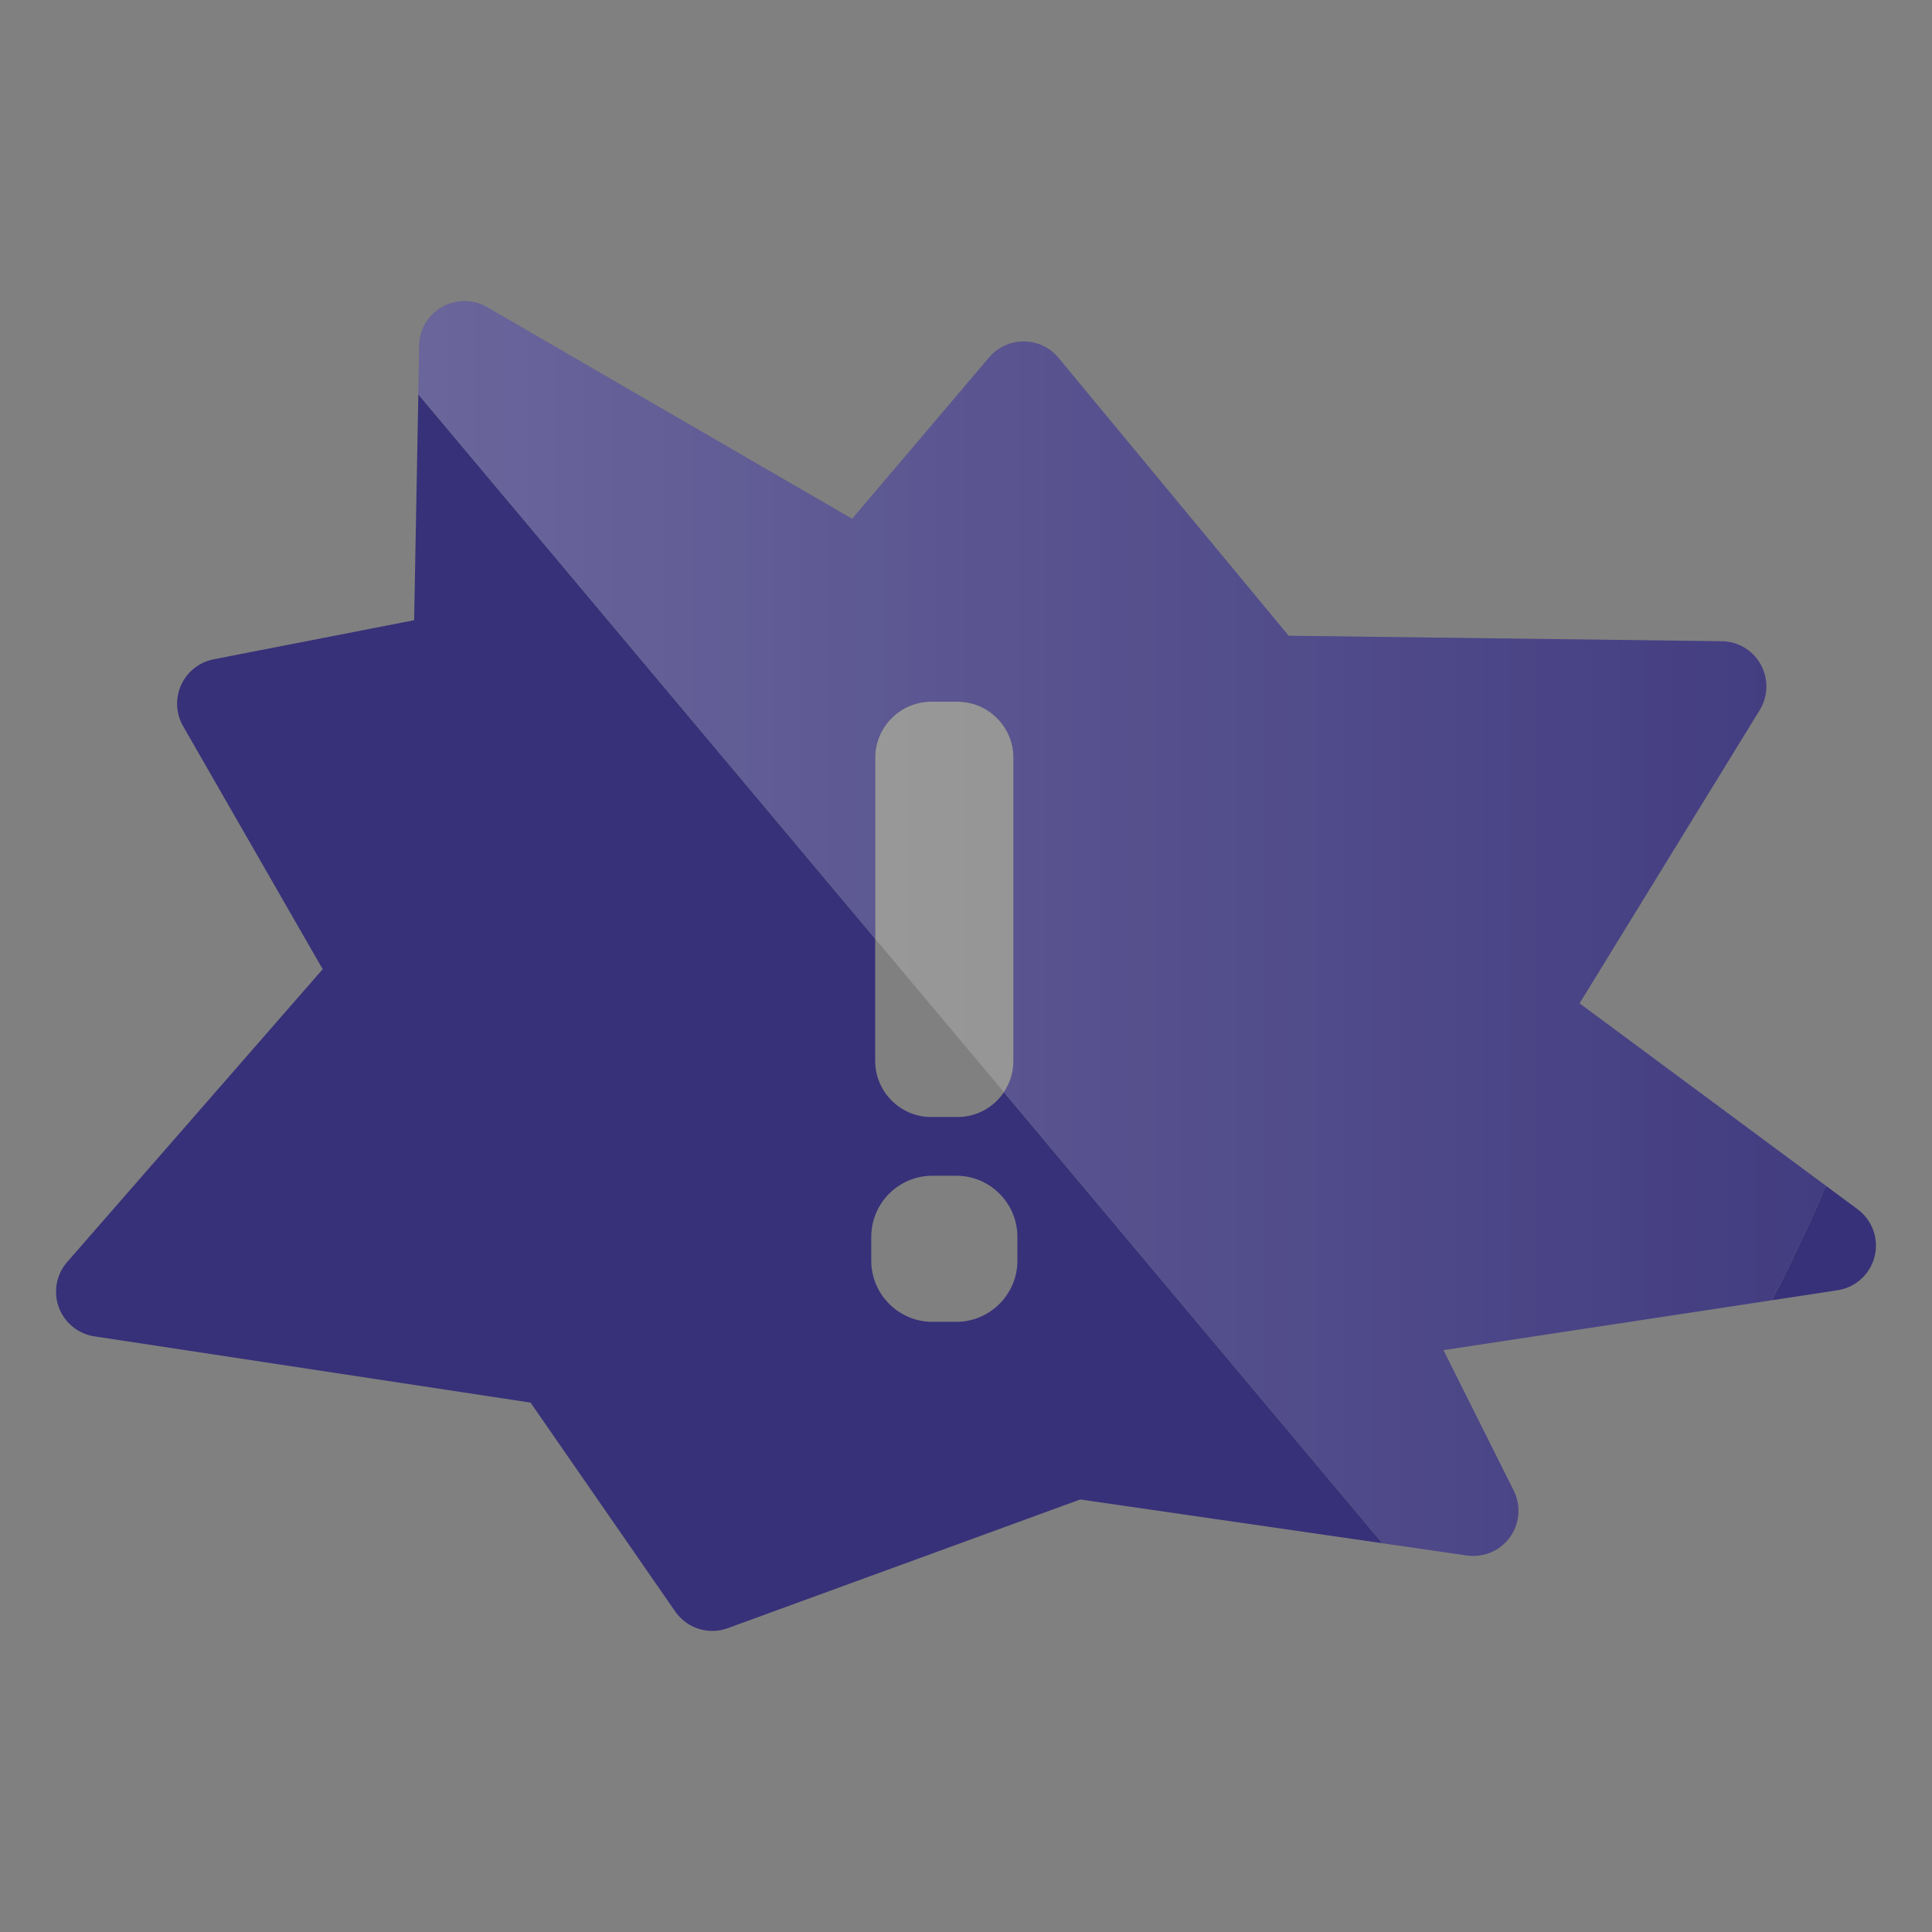 <?xml version="1.0" encoding="utf-8"?>
<!-- Generator: Adobe Illustrator 16.0.0, SVG Export Plug-In . SVG Version: 6.00 Build 0)  -->
<!DOCTYPE svg PUBLIC "-//W3C//DTD SVG 1.0//EN" "http://www.w3.org/TR/2001/REC-SVG-20010904/DTD/svg10.dtd">
<svg version="1.0" id="Layer_1" xmlns="http://www.w3.org/2000/svg" xmlns:xlink="http://www.w3.org/1999/xlink" x="0px" y="0px"
	 width="64px" height="64px" viewBox="0 0 64 64" style="enable-background:new 0 0 64 64;" xml:space="preserve">
<rect x="0" y="0" width="64" height="64" fill="#808080" stroke="none"/>
<g>
	<path style="fill:none;" d="M31.683,38.948h-0.799c-1.111,0-2.021,0.908-2.021,2.02v0.798c0,1.11,0.909,2.021,2.021,2.021h0.799
		c1.11,0,2.02-0.91,2.02-2.021v-0.798C33.702,39.856,32.793,38.948,31.683,38.948z"/>
	<path style="fill:none;" d="M30.847,37.003h0.872c0.639,0,1.204-0.327,1.537-0.821l-4.265-5.083v4.049
		C28.991,36.167,29.827,37.003,30.847,37.003z"/>
	<path style="fill:#373179;" d="M31.719,37.003h-0.872c-1.02,0-1.855-0.836-1.855-1.855v-4.049L13.857,13.063l-0.138,7.482
		l-6.643,1.295c-0.474,0.094-0.874,0.409-1.074,0.848c-0.201,0.439-0.178,0.949,0.064,1.368l4.623,8.05l-8.465,9.701
		c-0.358,0.41-0.465,0.985-0.277,1.498c0.189,0.512,0.641,0.883,1.182,0.964l14.446,2.194l4.79,6.917
		c0.285,0.413,0.75,0.646,1.23,0.646c0.172,0,0.345-0.029,0.514-0.091l11.675-4.263l10.008,1.45L33.256,36.182
		C32.923,36.676,32.357,37.003,31.719,37.003z M33.702,41.766c0,1.11-0.909,2.021-2.02,2.021h-0.799
		c-1.111,0-2.021-0.91-2.021-2.021v-0.798c0-1.111,0.909-2.02,2.021-2.02h0.799c1.11,0,2.02,0.908,2.02,2.02V41.766z"/>
	<path style="fill:#373179;" d="M60.486,39.281c-0.562,1.325-1.162,2.583-1.79,3.791l2.175-0.331
		c0.599-0.091,1.081-0.531,1.228-1.119c0.146-0.586-0.076-1.203-0.562-1.563L60.486,39.281z"/>
	<linearGradient id="SVGID_1_" gradientUnits="userSpaceOnUse" x1="6.247" y1="29.713" x2="73.031" y2="29.713">
		<stop  offset="0" style="stop-color:#FFFFFF"/>
		<stop  offset="1" style="stop-color:#FFFFFF;stop-opacity:0"/>
	</linearGradient>
	<path style="opacity:0.29;fill:url(#SVGID_1_);" d="M33.573,35.147V25.101c0-1.021-0.833-1.856-1.854-1.856h-0.872
		c-1.02,0-1.855,0.835-1.855,1.856v5.998l4.265,5.083C33.456,35.886,33.573,35.529,33.573,35.147z"/>
	<path style="fill:#373179;" d="M52.325,33.237l5.969-9.717c0.28-0.458,0.295-1.033,0.034-1.506
		c-0.26-0.471-0.752-0.768-1.293-0.773L42.688,21.06l-7.626-9.208c-0.283-0.341-0.701-0.54-1.144-0.542c-0.003,0-0.006,0-0.009,0
		c-0.439,0-0.857,0.193-1.142,0.528l-4.538,5.349l-12.095-7.012c-0.459-0.266-1.025-0.268-1.486-0.008
		c-0.462,0.26-0.751,0.745-0.761,1.275l-0.03,1.621l15.134,18.035v-5.998c0-1.021,0.836-1.856,1.855-1.856h0.872
		c1.021,0,1.854,0.835,1.854,1.856v10.047c0,0.382-0.117,0.738-0.317,1.034l12.537,14.941l2.797,0.405
		c0.555,0.079,1.102-0.154,1.43-0.605c0.326-0.451,0.373-1.048,0.124-1.545l-2.327-4.652l10.88-1.653
		c0.628-1.208,1.229-2.466,1.79-3.791L52.325,33.237z"/>
	<linearGradient id="SVGID_2_" gradientUnits="userSpaceOnUse" x1="6.247" y1="30.759" x2="73.03" y2="30.759">
		<stop  offset="0" style="stop-color:#FFFFFF"/>
		<stop  offset="1" style="stop-color:#FFFFFF;stop-opacity:0"/>
	</linearGradient>
	<path style="opacity:0.29;fill:url(#SVGID_2_);" d="M52.325,33.237l5.969-9.717c0.28-0.458,0.295-1.033,0.034-1.506
		c-0.26-0.471-0.752-0.768-1.293-0.773L42.688,21.06l-7.626-9.208c-0.283-0.341-0.701-0.54-1.144-0.542c-0.003,0-0.006,0-0.009,0
		c-0.439,0-0.857,0.193-1.142,0.528l-4.538,5.349l-12.095-7.012c-0.459-0.266-1.025-0.268-1.486-0.008
		c-0.462,0.26-0.751,0.745-0.761,1.275l-0.03,1.621l15.134,18.035v-5.998c0-1.021,0.836-1.856,1.855-1.856h0.872
		c1.021,0,1.854,0.835,1.854,1.856v10.047c0,0.382-0.117,0.738-0.317,1.034l12.537,14.941l2.797,0.405
		c0.555,0.079,1.102-0.154,1.43-0.605c0.326-0.451,0.373-1.048,0.124-1.545l-2.327-4.652l10.88-1.653
		c0.628-1.208,1.229-2.466,1.79-3.791L52.325,33.237z"/>
</g>
</svg>
